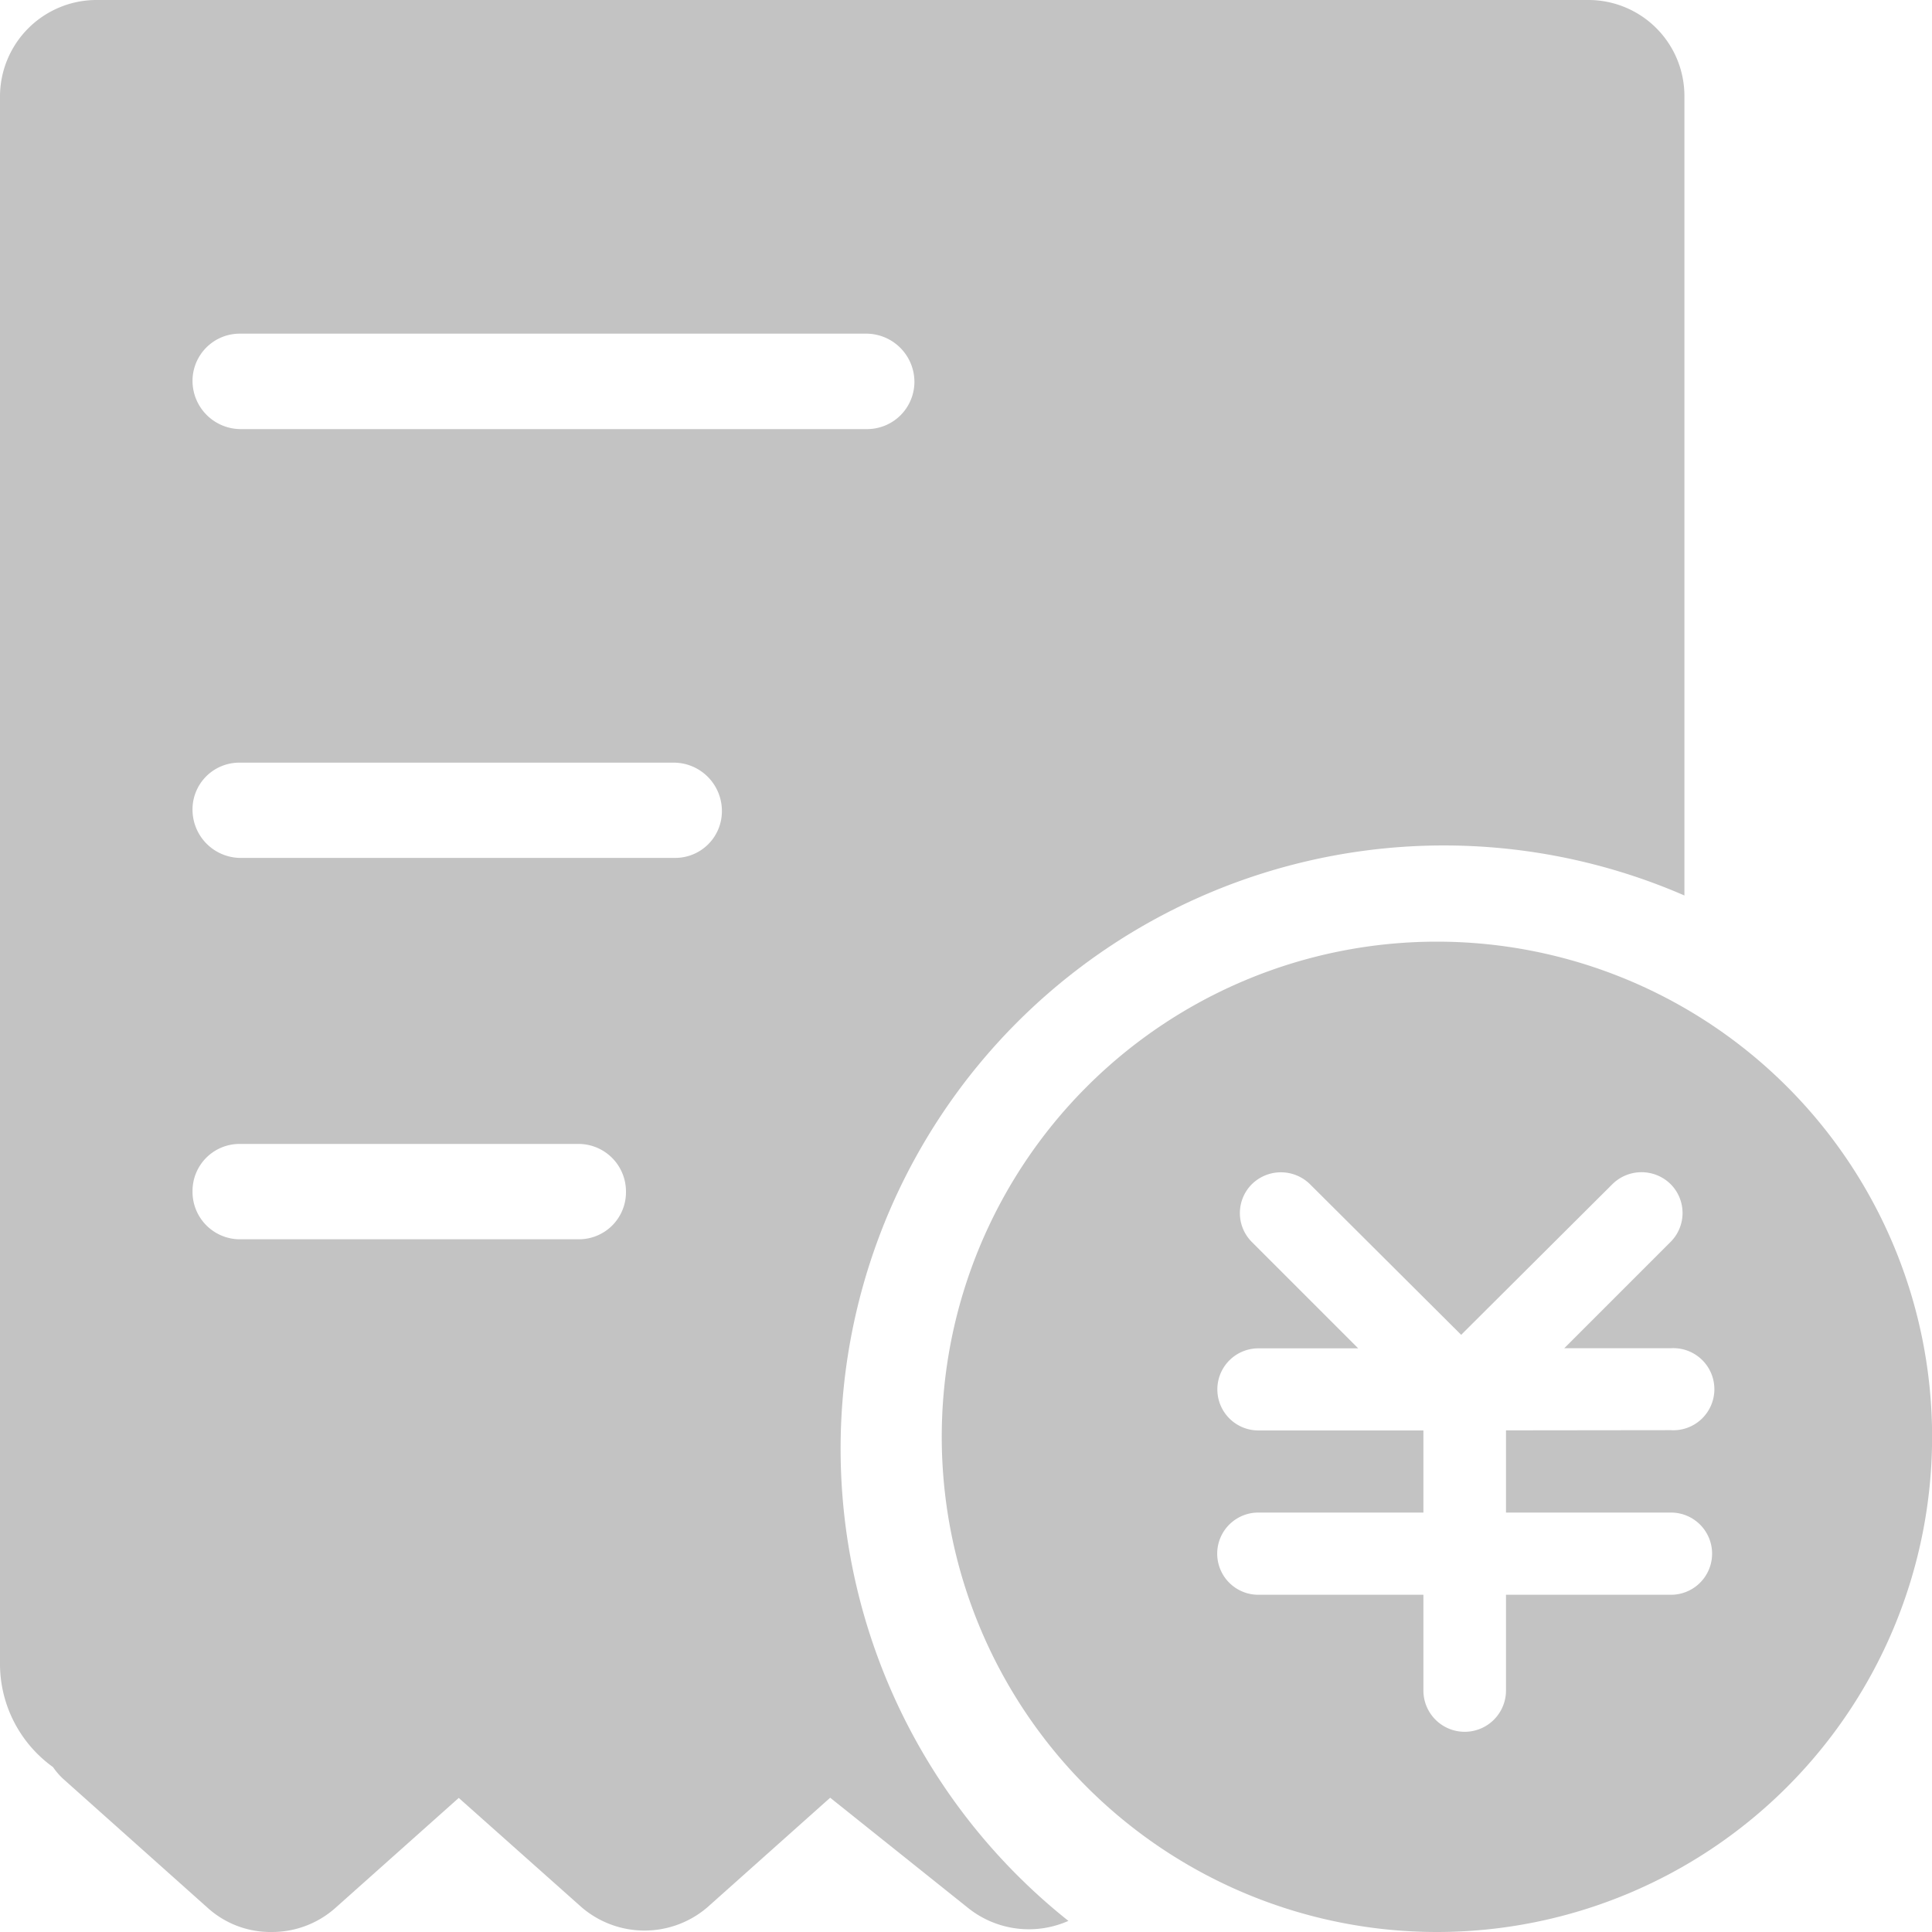 <svg id="control-over-invoices-6" xmlns="http://www.w3.org/2000/svg" width="20" height="20" viewBox="0 0 20 20">
  <path id="Path_26238" data-name="Path 26238" d="M17.437,9.27A6.245,6.245,0,0,0,11.06,19.885a1.008,1.008,0,0,1-1.046-.14L8.594,18.61,7.322,19.745a1,1,0,0,1-1.3,0L4.749,18.612,3.465,19.757A.987.987,0,0,1,2.811,20a.969.969,0,0,1-.65-.24L.671,18.43a.714.714,0,0,1-.122-.137A1.316,1.316,0,0,1,0,17.241V1A1,1,0,0,1,.988,0H16.449a.994.994,0,0,1,.988,1V9.27ZM1.993,8.389a.5.5,0,0,0,.486.492H6.987a.483.483,0,0,0,.486-.492.5.5,0,0,0-.486-.494H2.479a.484.484,0,0,0-.486.494Zm0,3.946a.491.491,0,0,0,.48.494H6a.487.487,0,0,0,.48-.494A.492.492,0,0,0,6,11.842H2.472A.487.487,0,0,0,1.993,12.335Zm0-8.387a.5.5,0,0,0,.491.494H8.975a.49.49,0,0,0,.491-.494.5.5,0,0,0-.491-.494H2.484a.489.489,0,0,0-.491.494Z" transform="translate(0 0)" fill="#c3c3c3"/>
  <path id="Path_26239" data-name="Path 26239" d="M517.124,522.253a5.126,5.126,0,1,1,5.126-5.126A5.126,5.126,0,0,1,517.124,522.253Zm2.418-5.195a.425.425,0,1,0,0-.848h-1.1l1.1-1.1a.423.423,0,0,0,0-.6.429.429,0,0,0-.6,0l-1.567,1.561-1.566-1.56a.429.429,0,0,0-.6,0,.423.423,0,0,0,0,.6l1.1,1.1h-1.033a.425.425,0,0,0,0,.85h1.708v.85h-1.709a.425.425,0,0,0,0,.851h1.709v.991a.427.427,0,1,0,.855,0v-.991h1.708a.425.425,0,0,0,0-.851h-1.708v-.851Z" transform="translate(-502.249 -502.253)" fill="#c3c3c3"/>
</svg>
